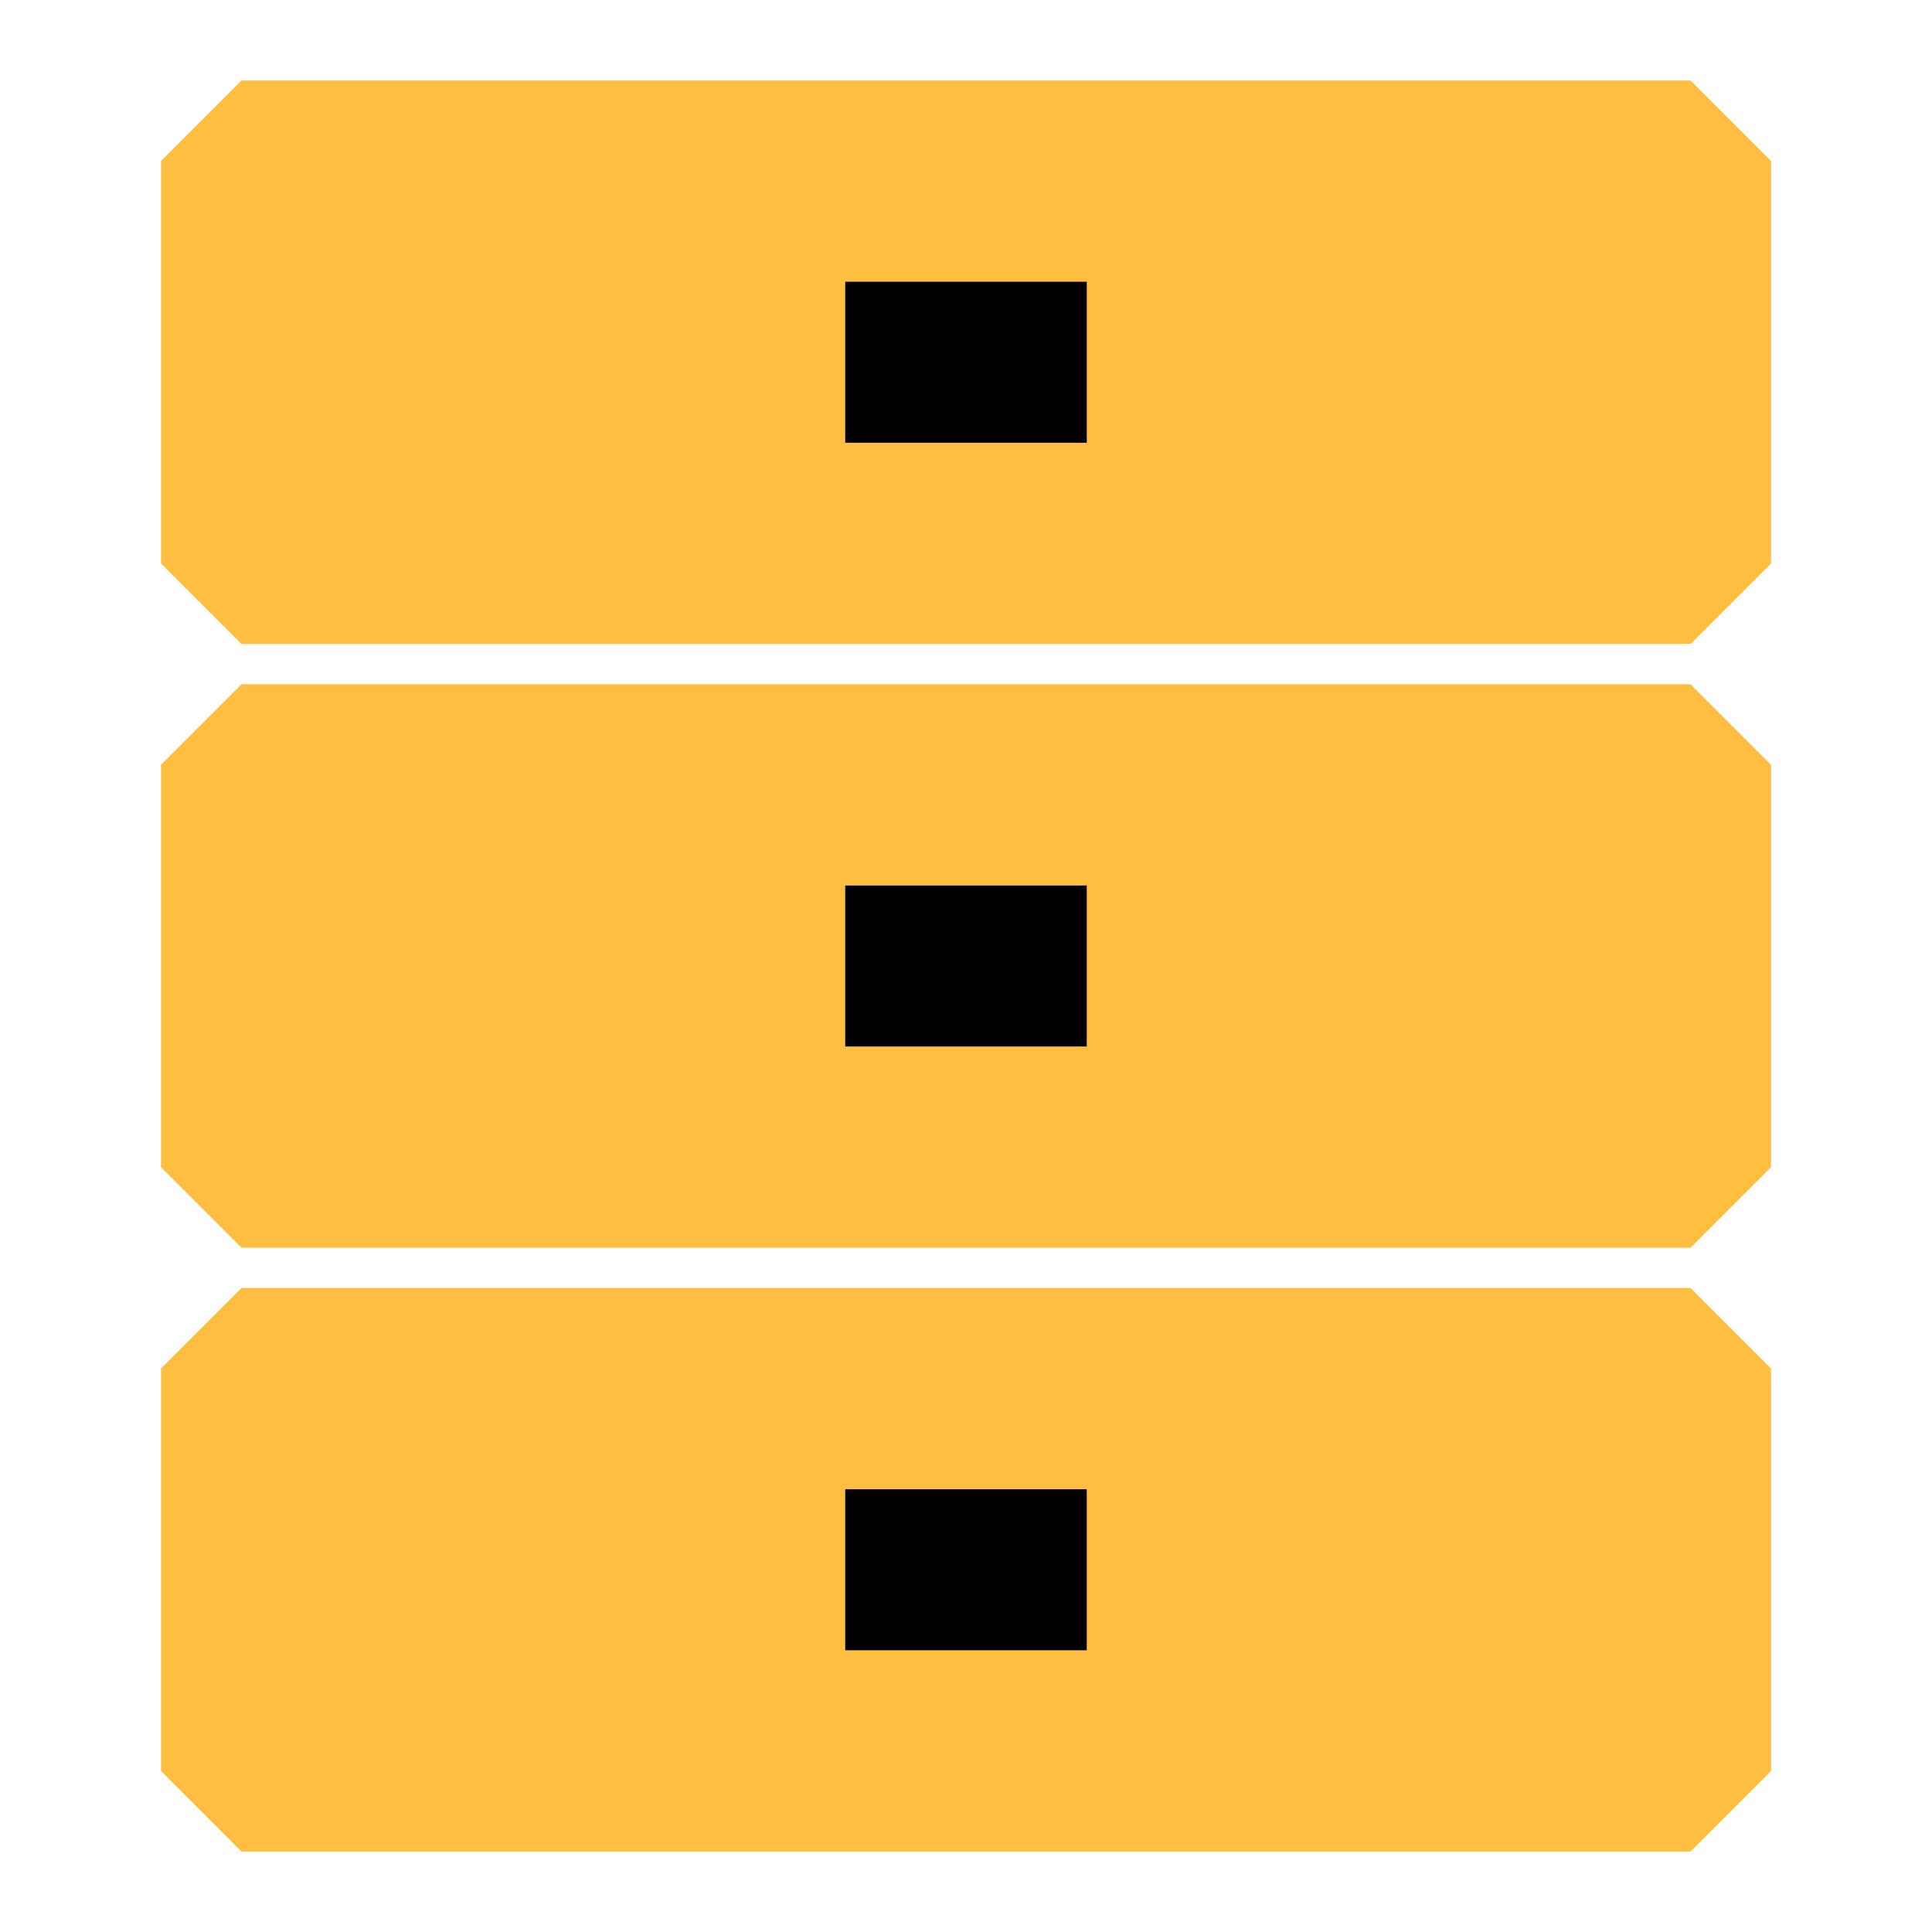 <?xml version="1.0" encoding="UTF-8"?><svg width="24" height="24" viewBox="0 0 48 48" fill="none" xmlns="http://www.w3.org/2000/svg"><path d="M42 4H6V14H42V4Z" fill="#ffbe40" stroke="#ffbe40" stroke-width="4" stroke-linejoin="bevel"/><path d="M42 19H6V29H42V19Z" fill="#ffbe40" stroke="#ffbe40" stroke-width="4" stroke-linejoin="bevel"/><path d="M42 34H6V44H42V34Z" fill="#ffbe40" stroke="#ffbe40" stroke-width="4" stroke-linejoin="bevel"/><path d="M21 9H27" stroke="#000" stroke-width="4" stroke-linecap="butt"/><path d="M21 24H27" stroke="#000" stroke-width="4" stroke-linecap="butt"/><path d="M21 39H27" stroke="#000" stroke-width="4" stroke-linecap="butt"/></svg>